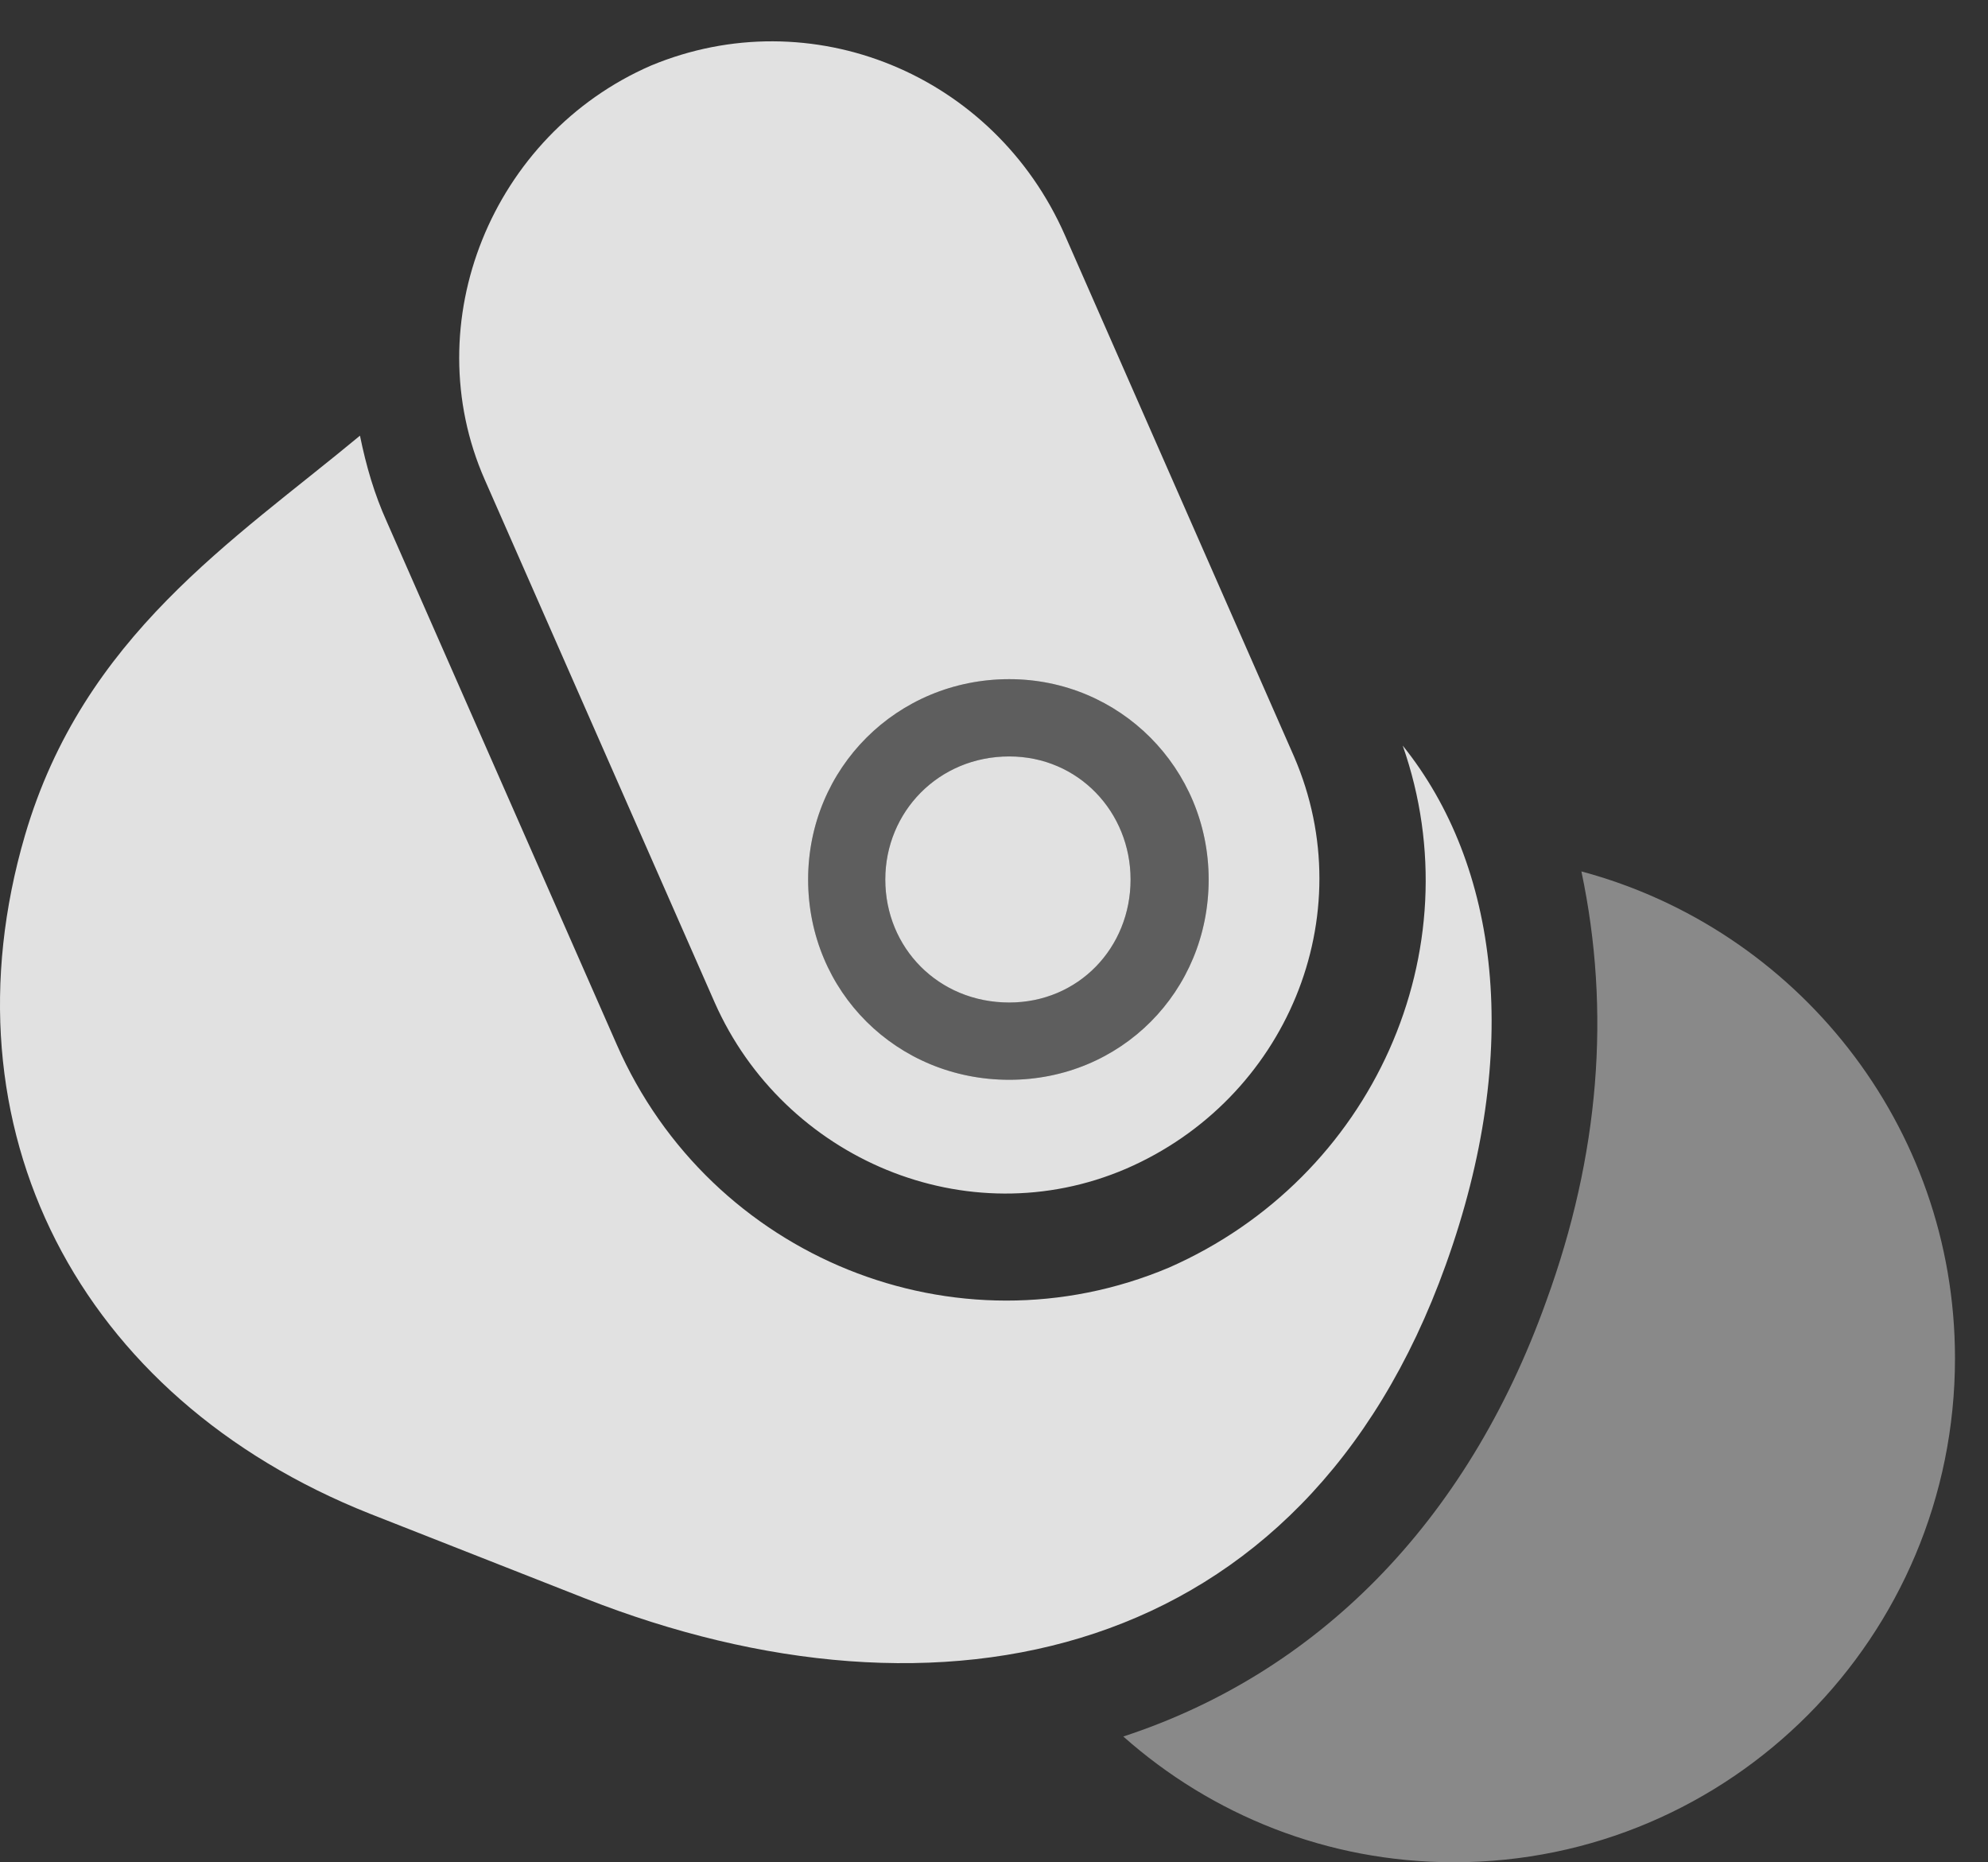 <?xml version="1.0" encoding="UTF-8"?>
<!--Generator: Apple Native CoreSVG 232.5-->
<!DOCTYPE svg
PUBLIC "-//W3C//DTD SVG 1.1//EN"
       "http://www.w3.org/Graphics/SVG/1.1/DTD/svg11.dtd">
<svg version="1.1" xmlns="http://www.w3.org/2000/svg" xmlns:xlink="http://www.w3.org/1999/xlink" width="21.616" height="20.244">
 <rect width="100%" height="100%" fill="#333333" stroke="none"/>
 <g>
  <rect height="20.244" opacity="0" width="21.616" x="0" y="0"/>
  <path d="M12.244 12.705C13.982 11.953 14.822 9.961 14.07 8.223L11.58 2.559C10.808 0.801 8.816-0.01 7.078 0.713C5.349 1.465 4.519 3.506 5.271 5.215L7.771 10.898C8.523 12.598 10.515 13.447 12.244 12.705ZM10.974 11.738C9.753 11.738 8.787 10.781 8.787 9.561C8.787 8.35 9.753 7.383 10.974 7.383C12.175 7.383 13.142 8.35 13.142 9.561C13.142 10.781 12.185 11.738 10.974 11.738ZM10.974 10.898C11.726 10.898 12.293 10.303 12.293 9.561C12.293 8.828 11.726 8.223 10.974 8.223C10.203 8.223 9.626 8.828 9.626 9.561C9.626 10.303 10.203 10.898 10.974 10.898ZM0.271 9.082C-0.657 12.256 0.847 15.195 4.021 16.455L6.355 17.373C10.222 18.896 14.168 18.076 15.72 13.75C16.56 11.416 16.296 9.404 15.252 8.105C16.033 10.332 14.929 12.803 12.712 13.779C10.398 14.756 7.722 13.672 6.707 11.357L4.207 5.674C4.07 5.371 3.982 5.068 3.914 4.736C2.537 5.879 0.906 6.914 0.271 9.082Z" fill="#ffffff" fill-opacity="0.85"/>
  <path d="M16.814 14.141C15.945 16.572 14.304 18.193 12.214 18.877C13.171 19.727 14.431 20.244 15.808 20.244C18.816 20.244 21.257 17.793 21.257 14.766C21.257 12.227 19.529 10.098 17.195 9.473C17.517 10.996 17.39 12.559 16.814 14.141Z" fill="#ffffff" fill-opacity="0.425"/>
  <path d="M10.974 11.738C9.753 11.738 8.787 10.781 8.787 9.561C8.787 8.35 9.753 7.383 10.974 7.383C12.175 7.383 13.142 8.35 13.142 9.561C13.142 10.781 12.185 11.738 10.974 11.738ZM10.974 10.898C11.726 10.898 12.293 10.303 12.293 9.561C12.293 8.828 11.726 8.223 10.974 8.223C10.203 8.223 9.626 8.828 9.626 9.561C9.626 10.303 10.203 10.898 10.974 10.898Z" fill="#ffffff" fill-opacity="0.212"/>
 </g>
</svg>
